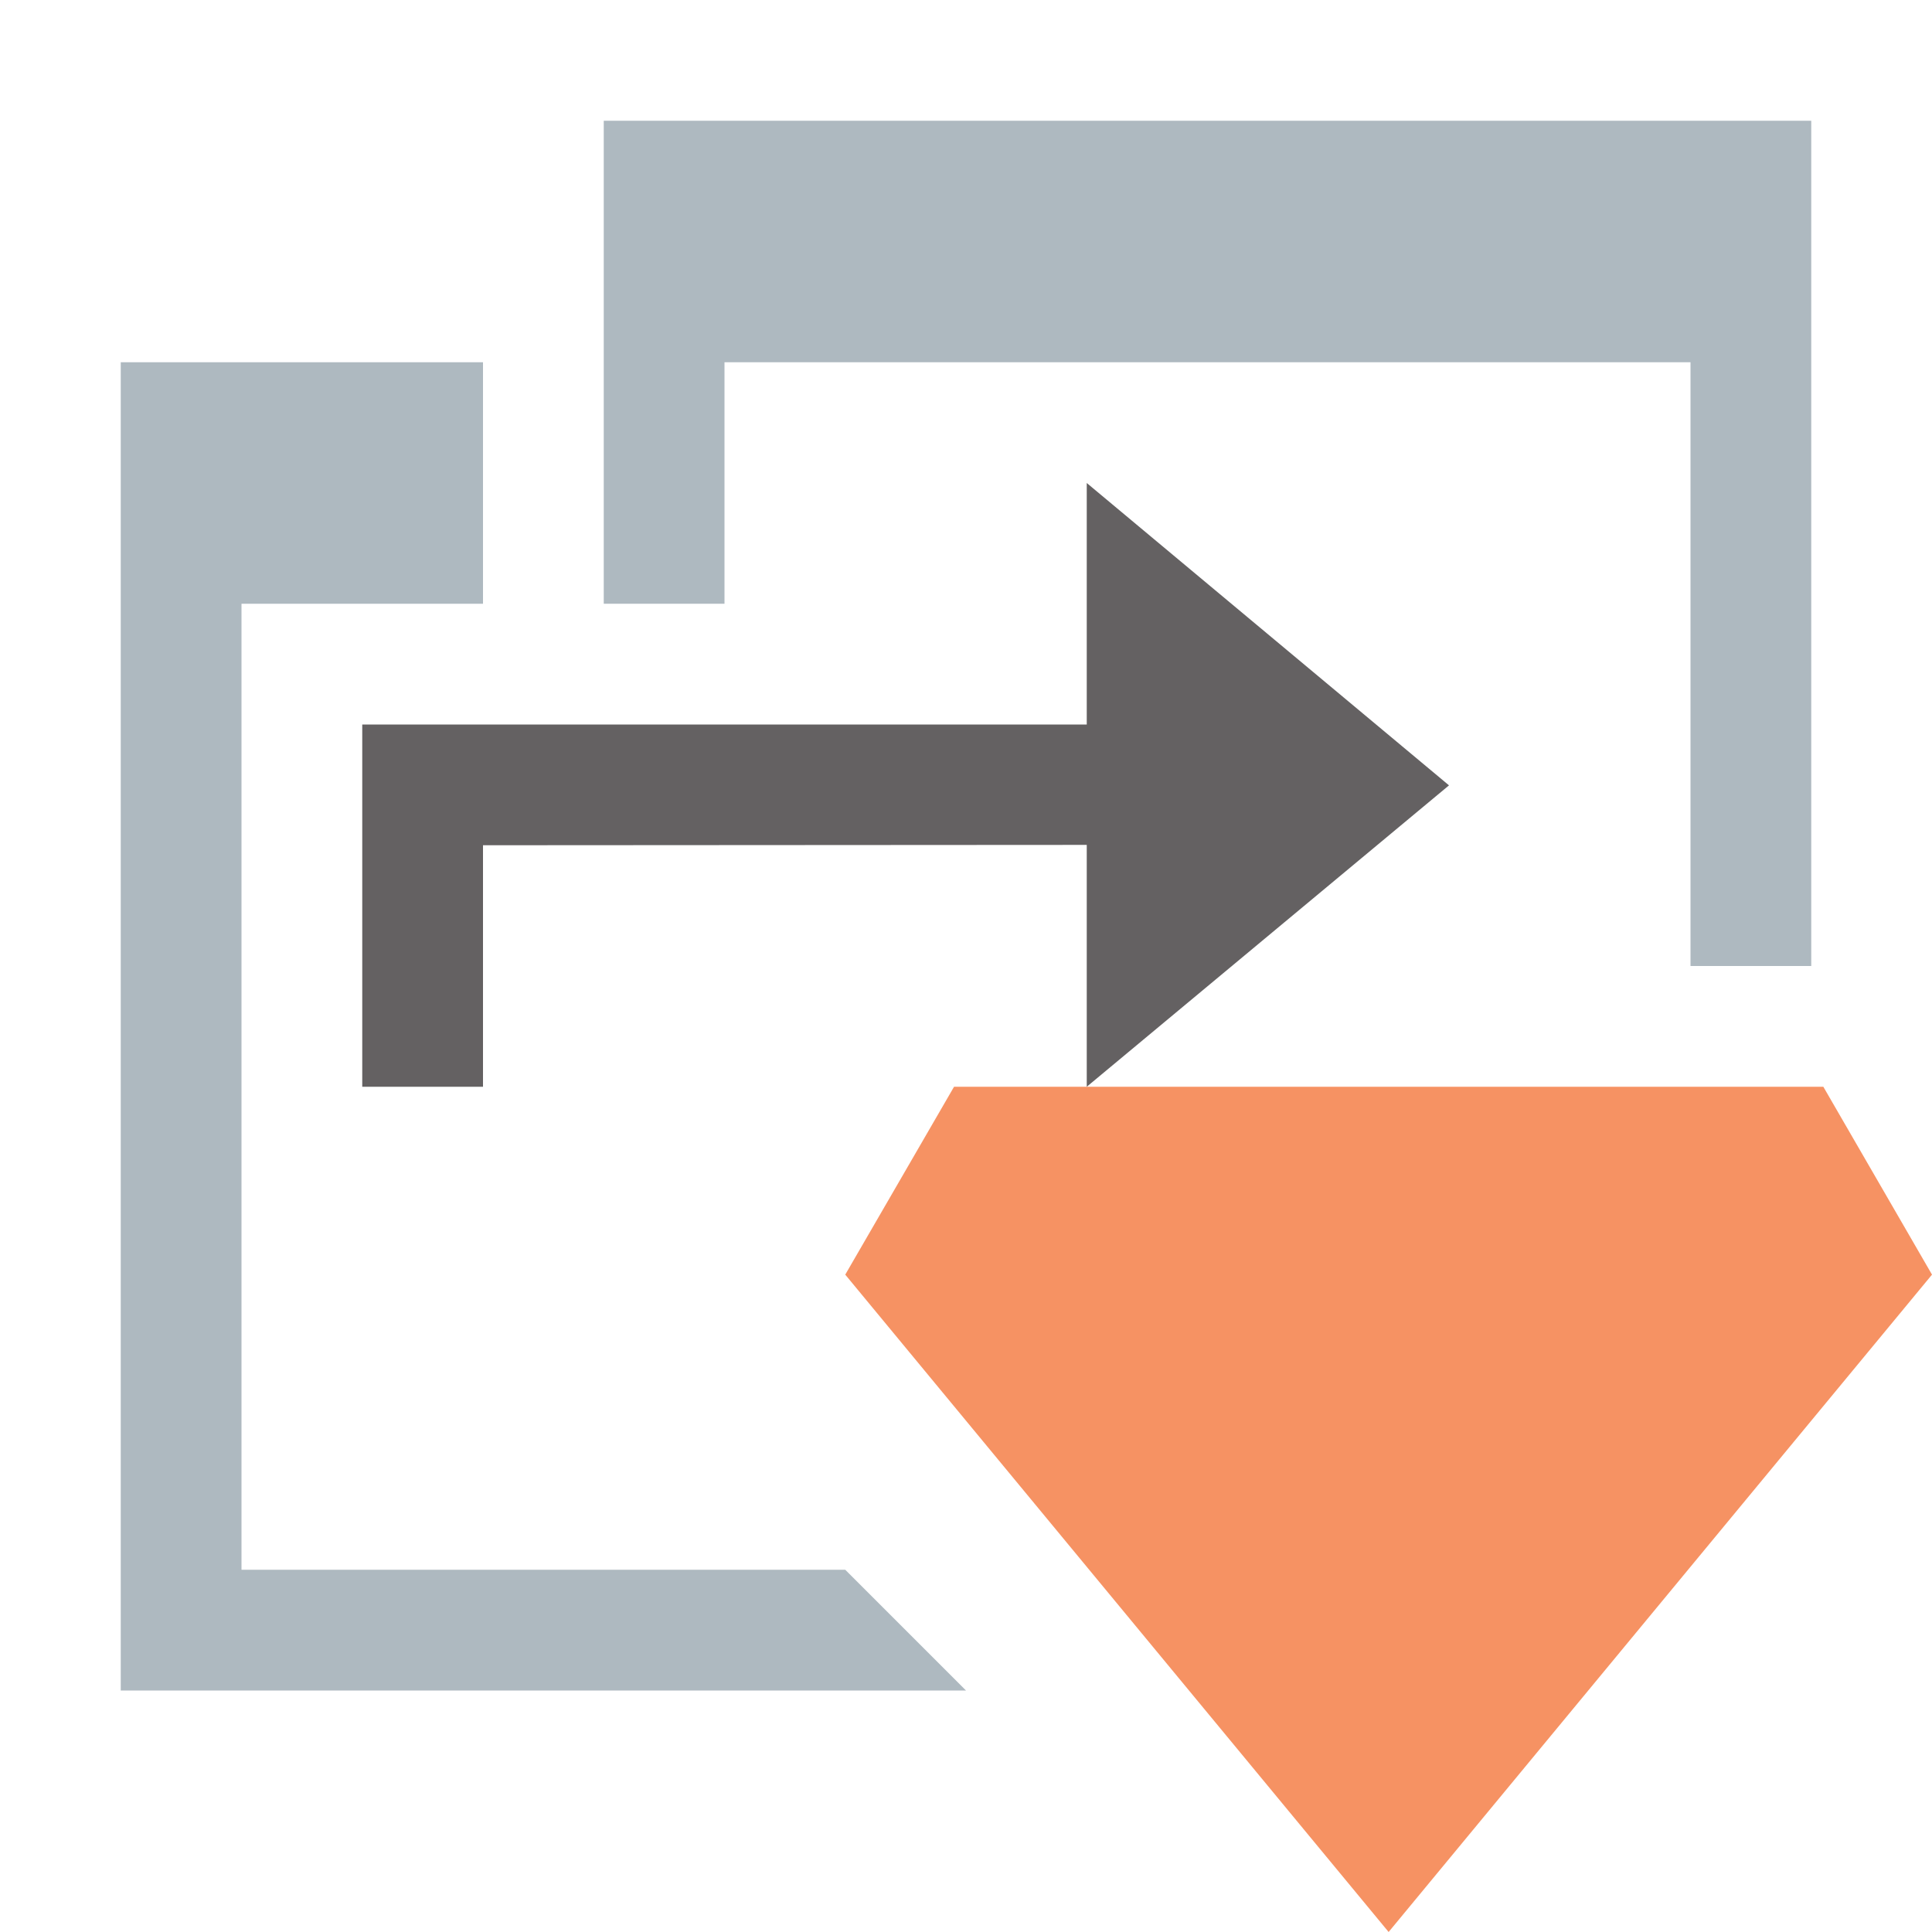 <svg xmlns="http://www.w3.org/2000/svg" width="16" height="16" viewBox="0 0 16 16"><rect id="frame" width="16" height="16" fill="none"/><g fill="none" fill-rule="evenodd"><path fill="#9AA7B0" fill-opacity=".8" d="M14 8h1V1H5v4h1V3h8z"/><path fill="#231F20" fill-opacity=".7" d="M12 6.504L9 4v2H3v3h1V7l5-.003V9z"/><path fill="#F26522" fill-opacity=".7" d="M15.1 9H7.901L7 10.556 11.5 16l4.5-5.444z"/><path fill="#9AA7B0" fill-opacity=".8" d="M7 13H2V5h2V3H1v11h7z"/></g></svg>